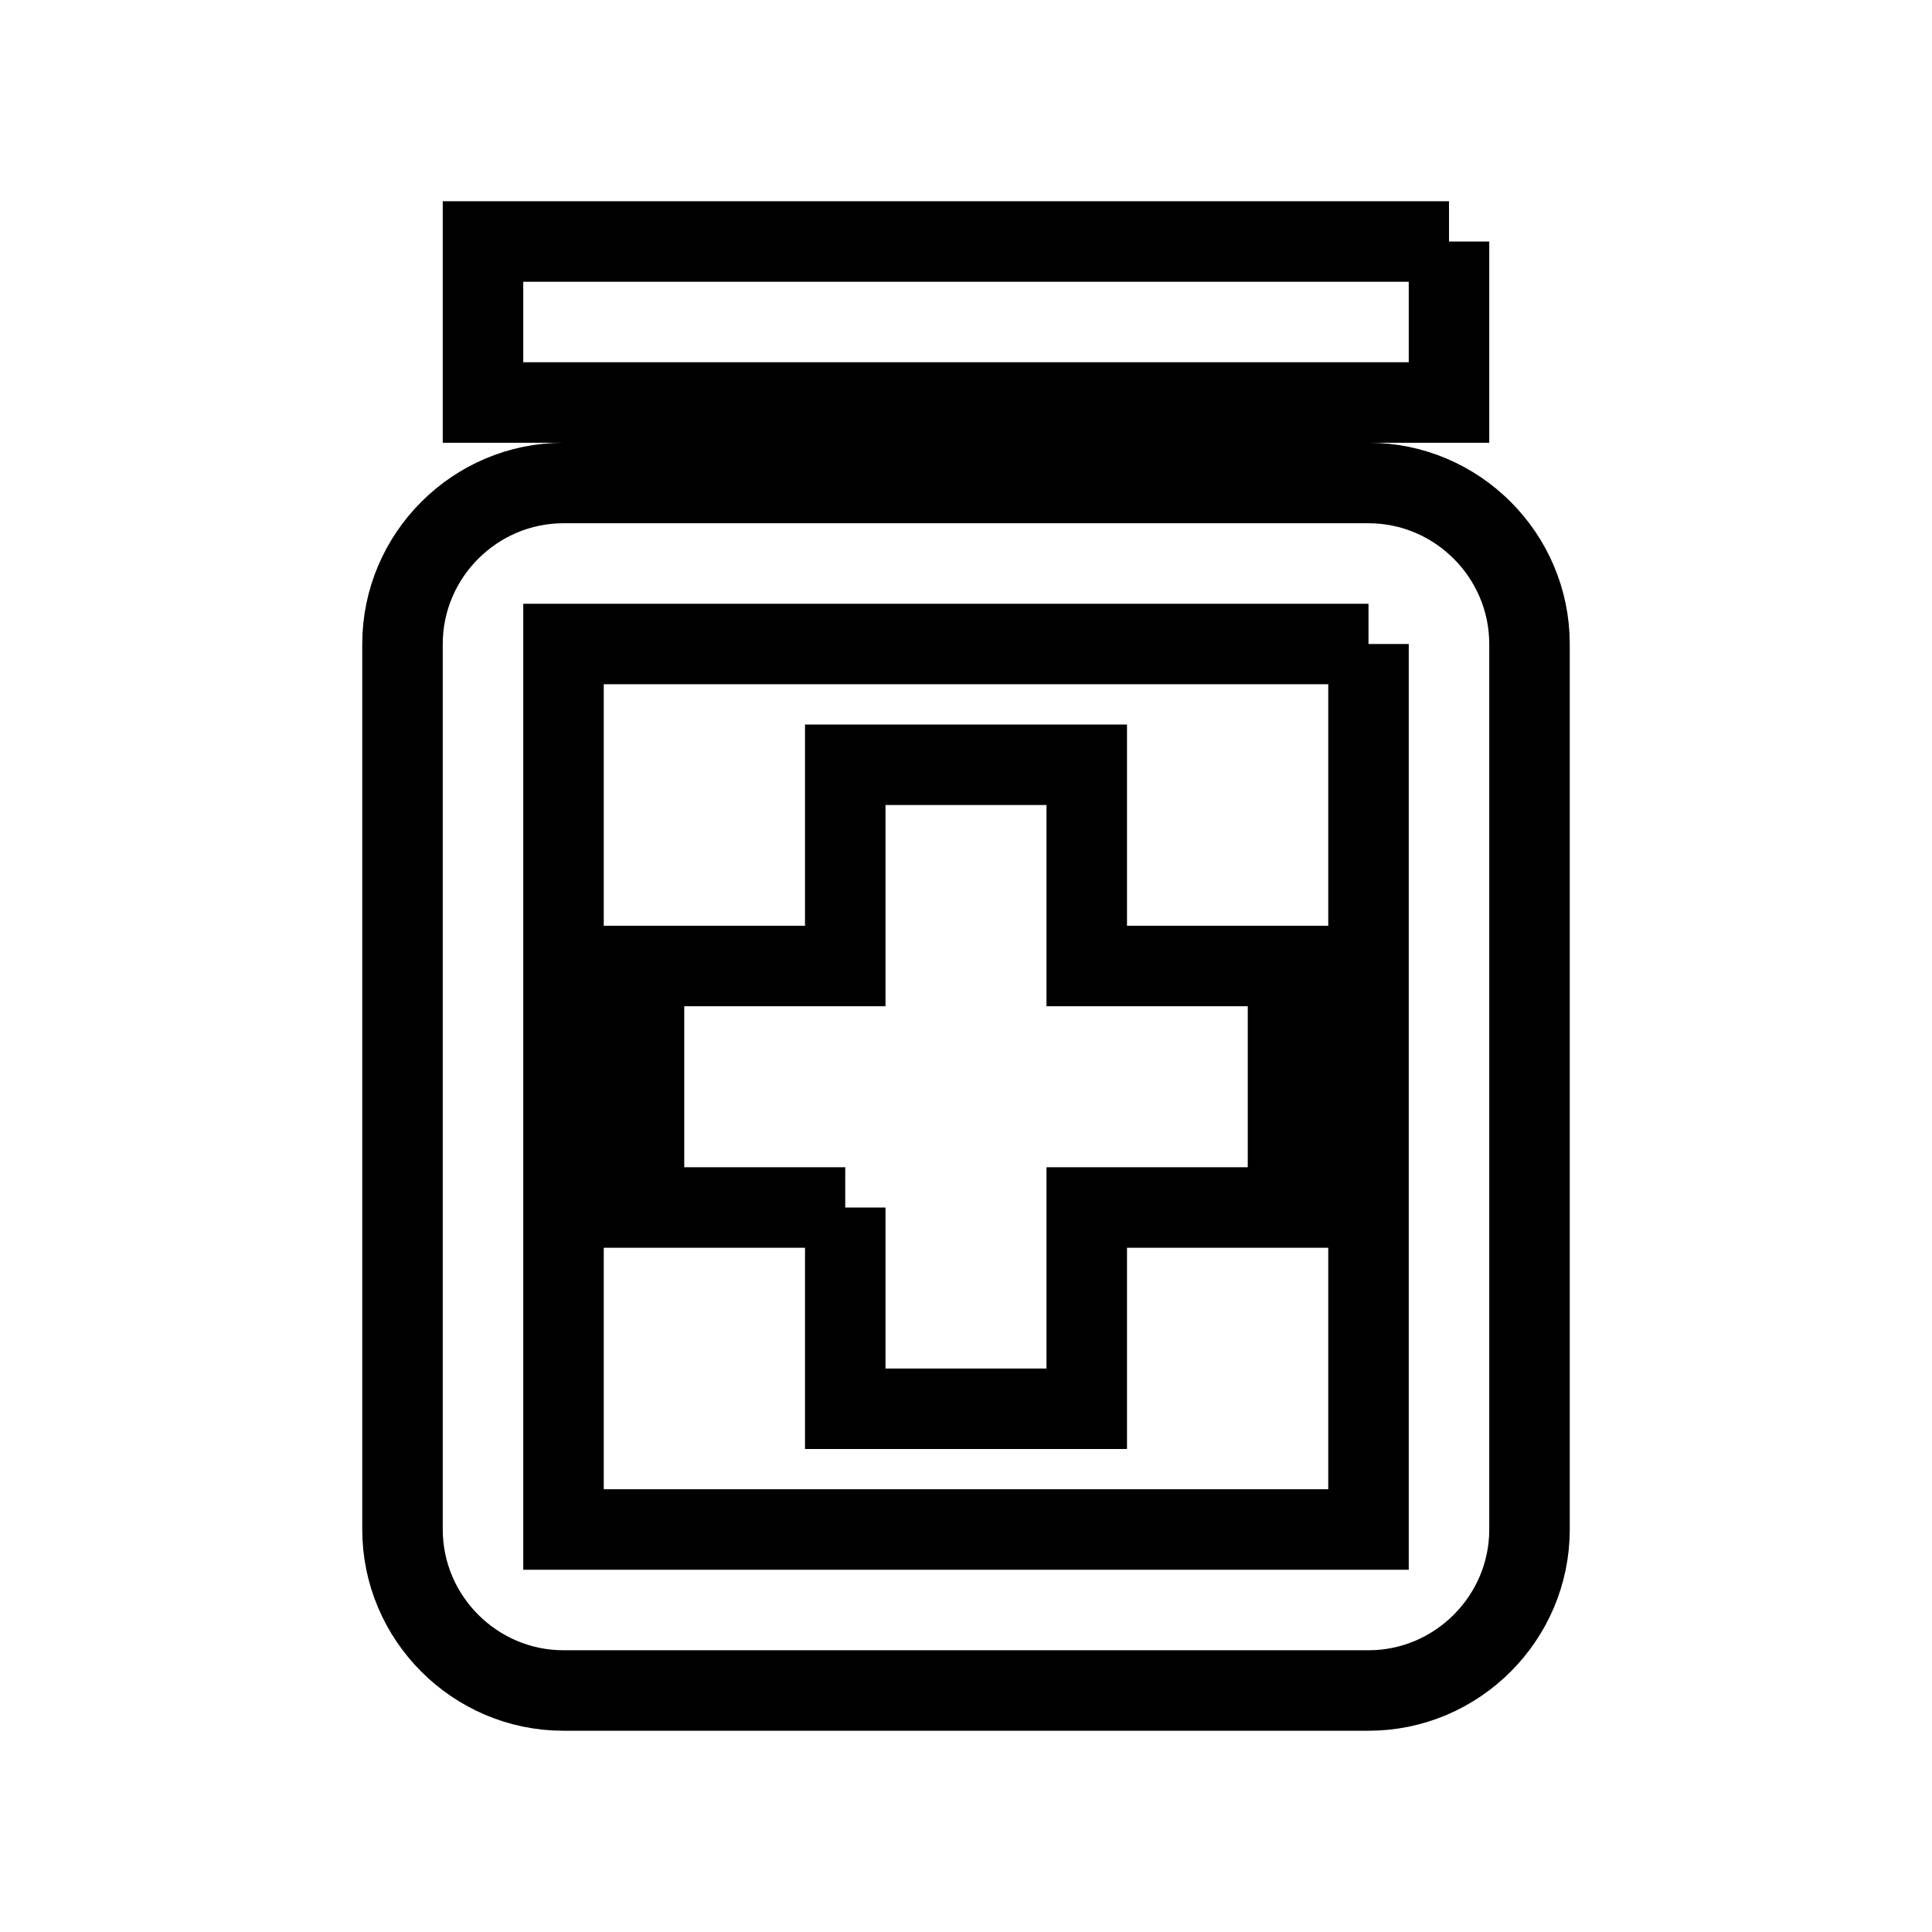 <svg fill="none" stroke="currentColor" xmlns="http://www.w3.org/2000/svg" id="mdi-medication-outline" viewBox="0 0 24 24"><path d="M10.5 15H8V12H10.5V9.5H13.5V12H16V15H13.5V17.5H10.5V15M19 8V19C19 20.1 18.1 21 17 21H7C5.9 21 5 20.1 5 19V8C5 6.9 5.9 6 7 6H17C18.1 6 19 6.9 19 8M17 8H7V19H17V8M18 3H6V5H18V3" /></svg>